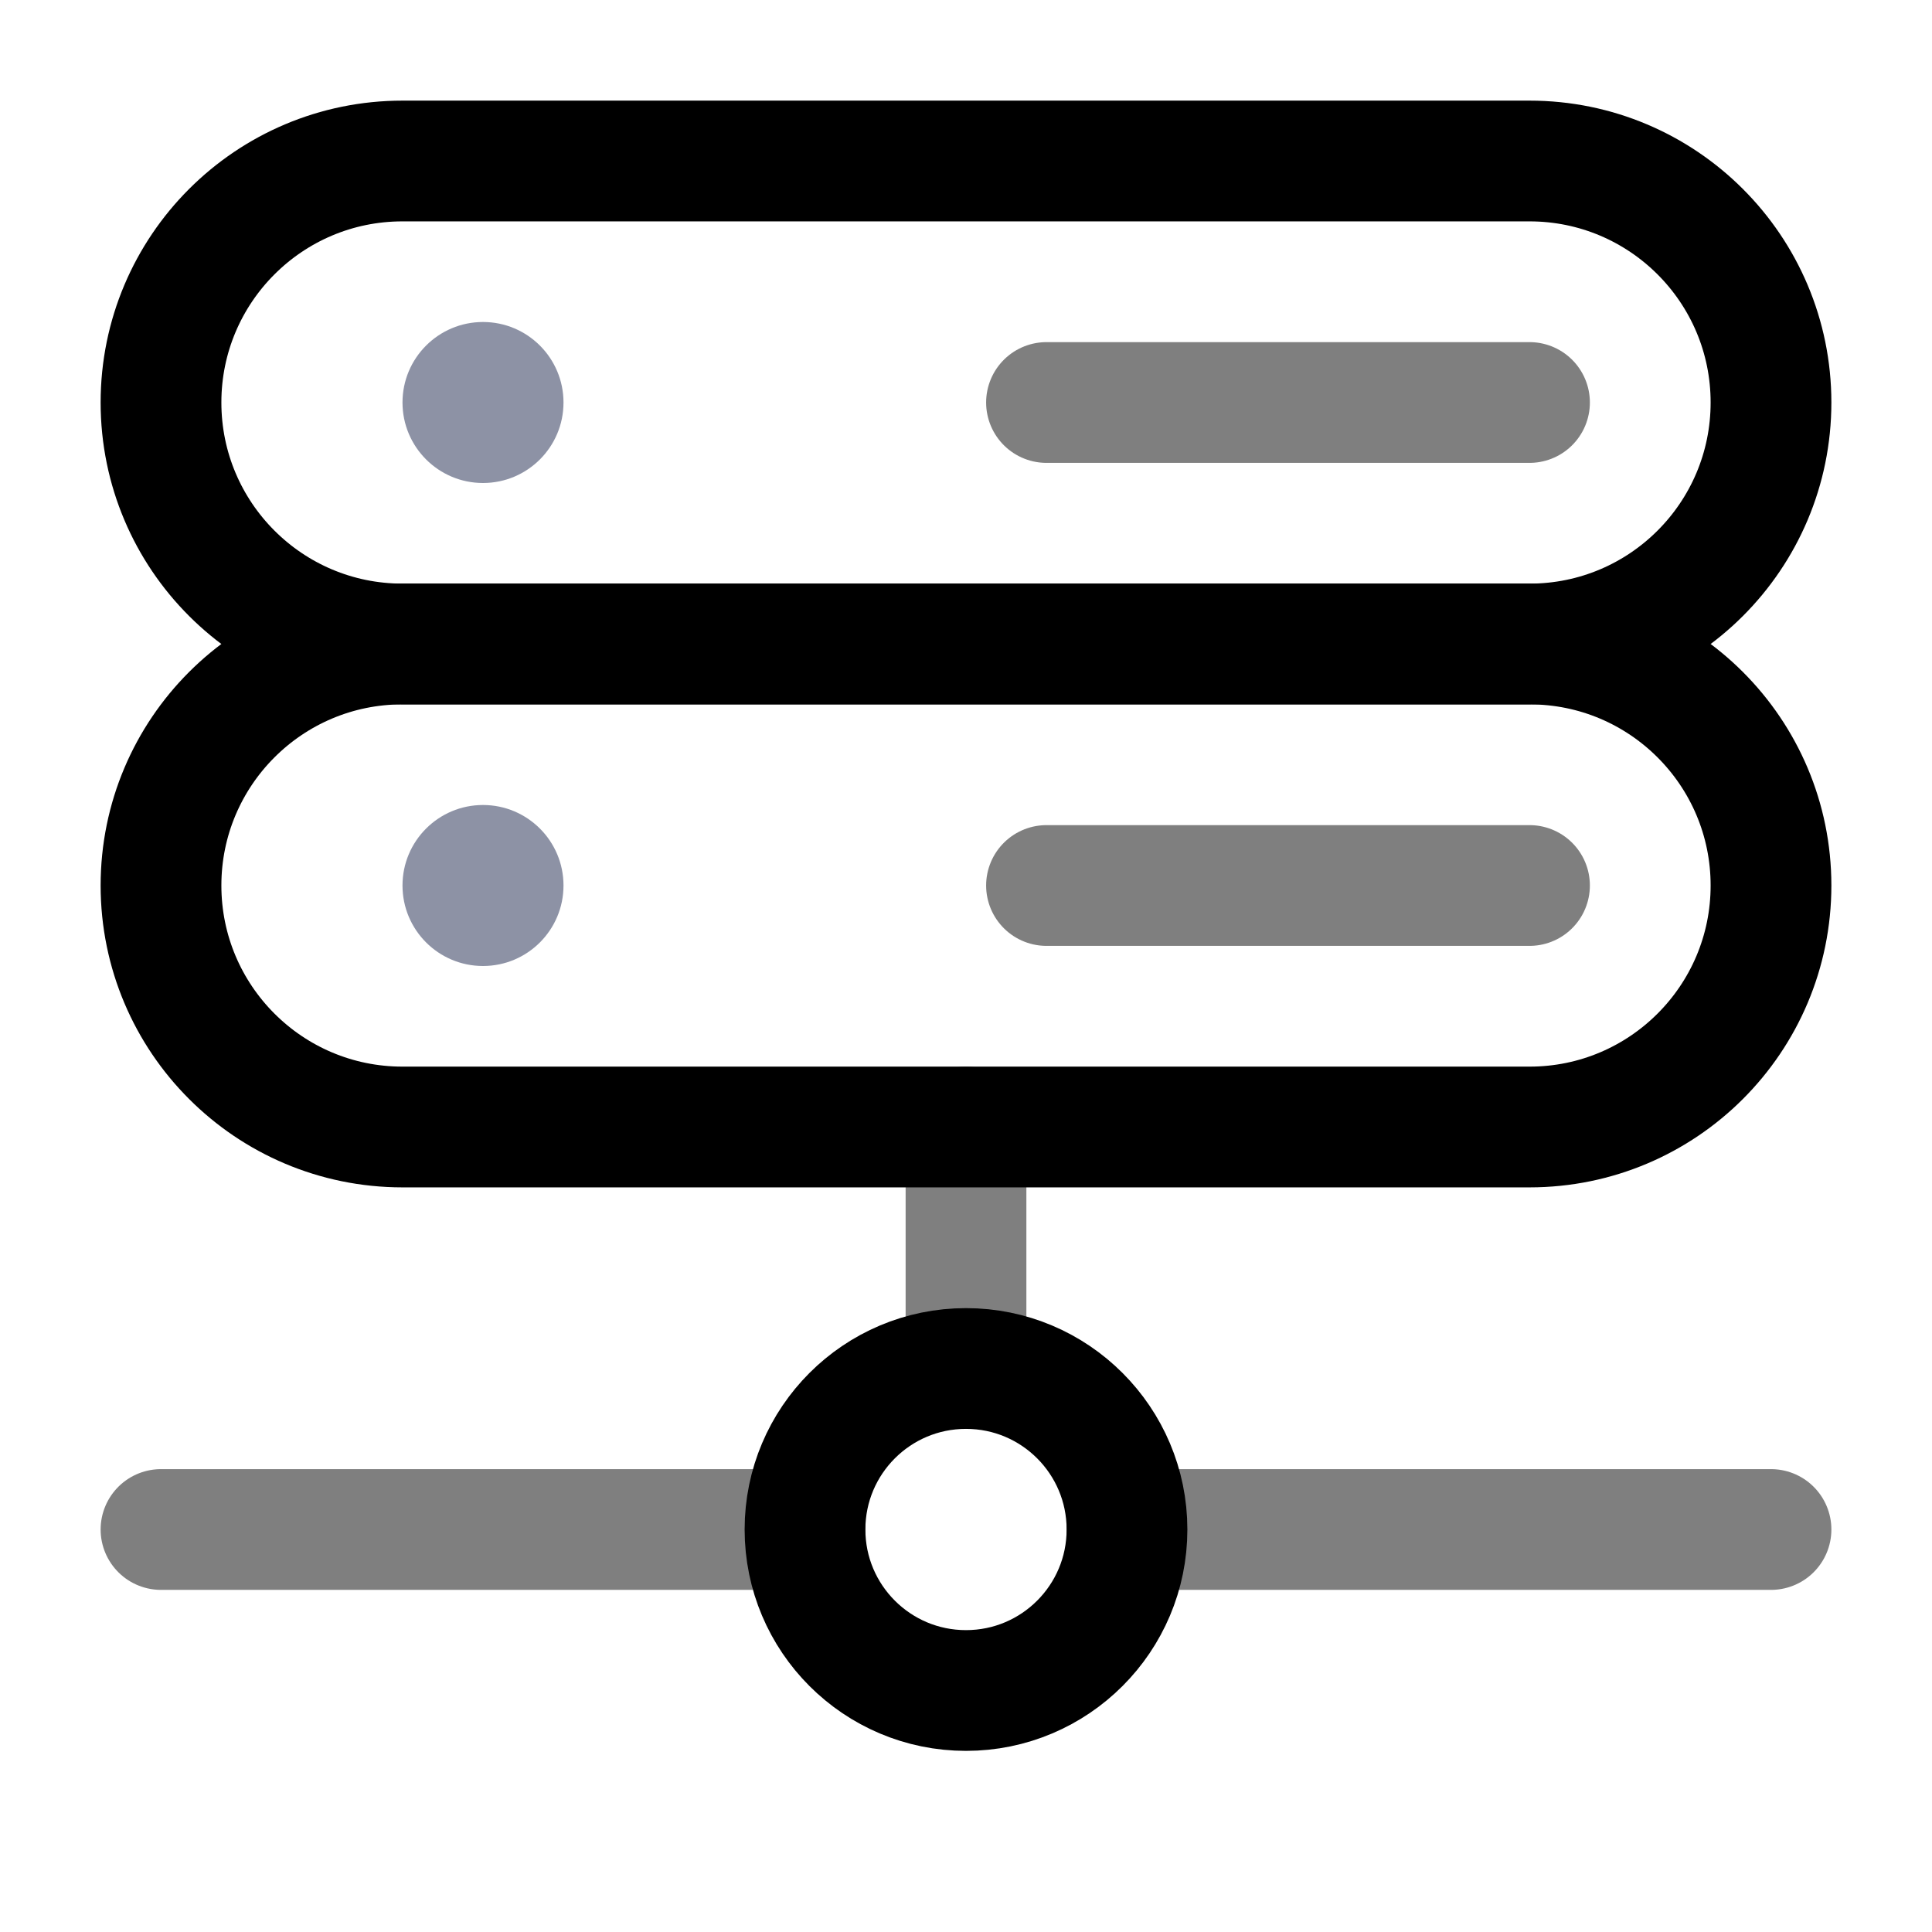 <svg width="24" height="24" viewBox="0 0 24 24" fill="none" xmlns="http://www.w3.org/2000/svg"><g id="Line Duotone / Electronic, Devices / Server Path"><path id="Vector" opacity="0.5" d="M22 19H14M2 19H10" stroke="currentColor" stroke-width="1.5" stroke-linecap="round"/><path id="Vector_2" opacity="0.5" d="M12 17V14" stroke="currentColor" stroke-width="1.5" stroke-linecap="round"/><circle id="Vector_3" cx="12" cy="19" r="2" stroke="currentColor" stroke-width="1.5"/><path id="Vector_4" d="M2 11C2 9.343 3.343 8 5 8H19C20.657 8 22 9.343 22 11C22 12.657 20.657 14 19 14H5C3.343 14 2 12.657 2 11Z" stroke="currentColor" stroke-width="1.5"/><path id="Vector_5" d="M2 5C2 3.343 3.343 2 5 2H19C20.657 2 22 3.343 22 5C22 6.657 20.657 8 19 8H5C3.343 8 2 6.657 2 5Z" stroke="currentColor" stroke-width="1.5"/><path id="Vector_6" opacity="0.5" d="M13 5L19 5" stroke="currentColor" stroke-width="1.5" stroke-linecap="round"/><path id="Vector_7" opacity="0.5" d="M13 11L19 11" stroke="currentColor" stroke-width="1.5" stroke-linecap="round"/><circle id="Vector_8" opacity="0.5" cx="6" cy="5" r="1" fill="#1C274C"/><circle id="Vector_9" opacity="0.5" cx="6" cy="11" r="1" fill="#1C274C"/></g></svg>